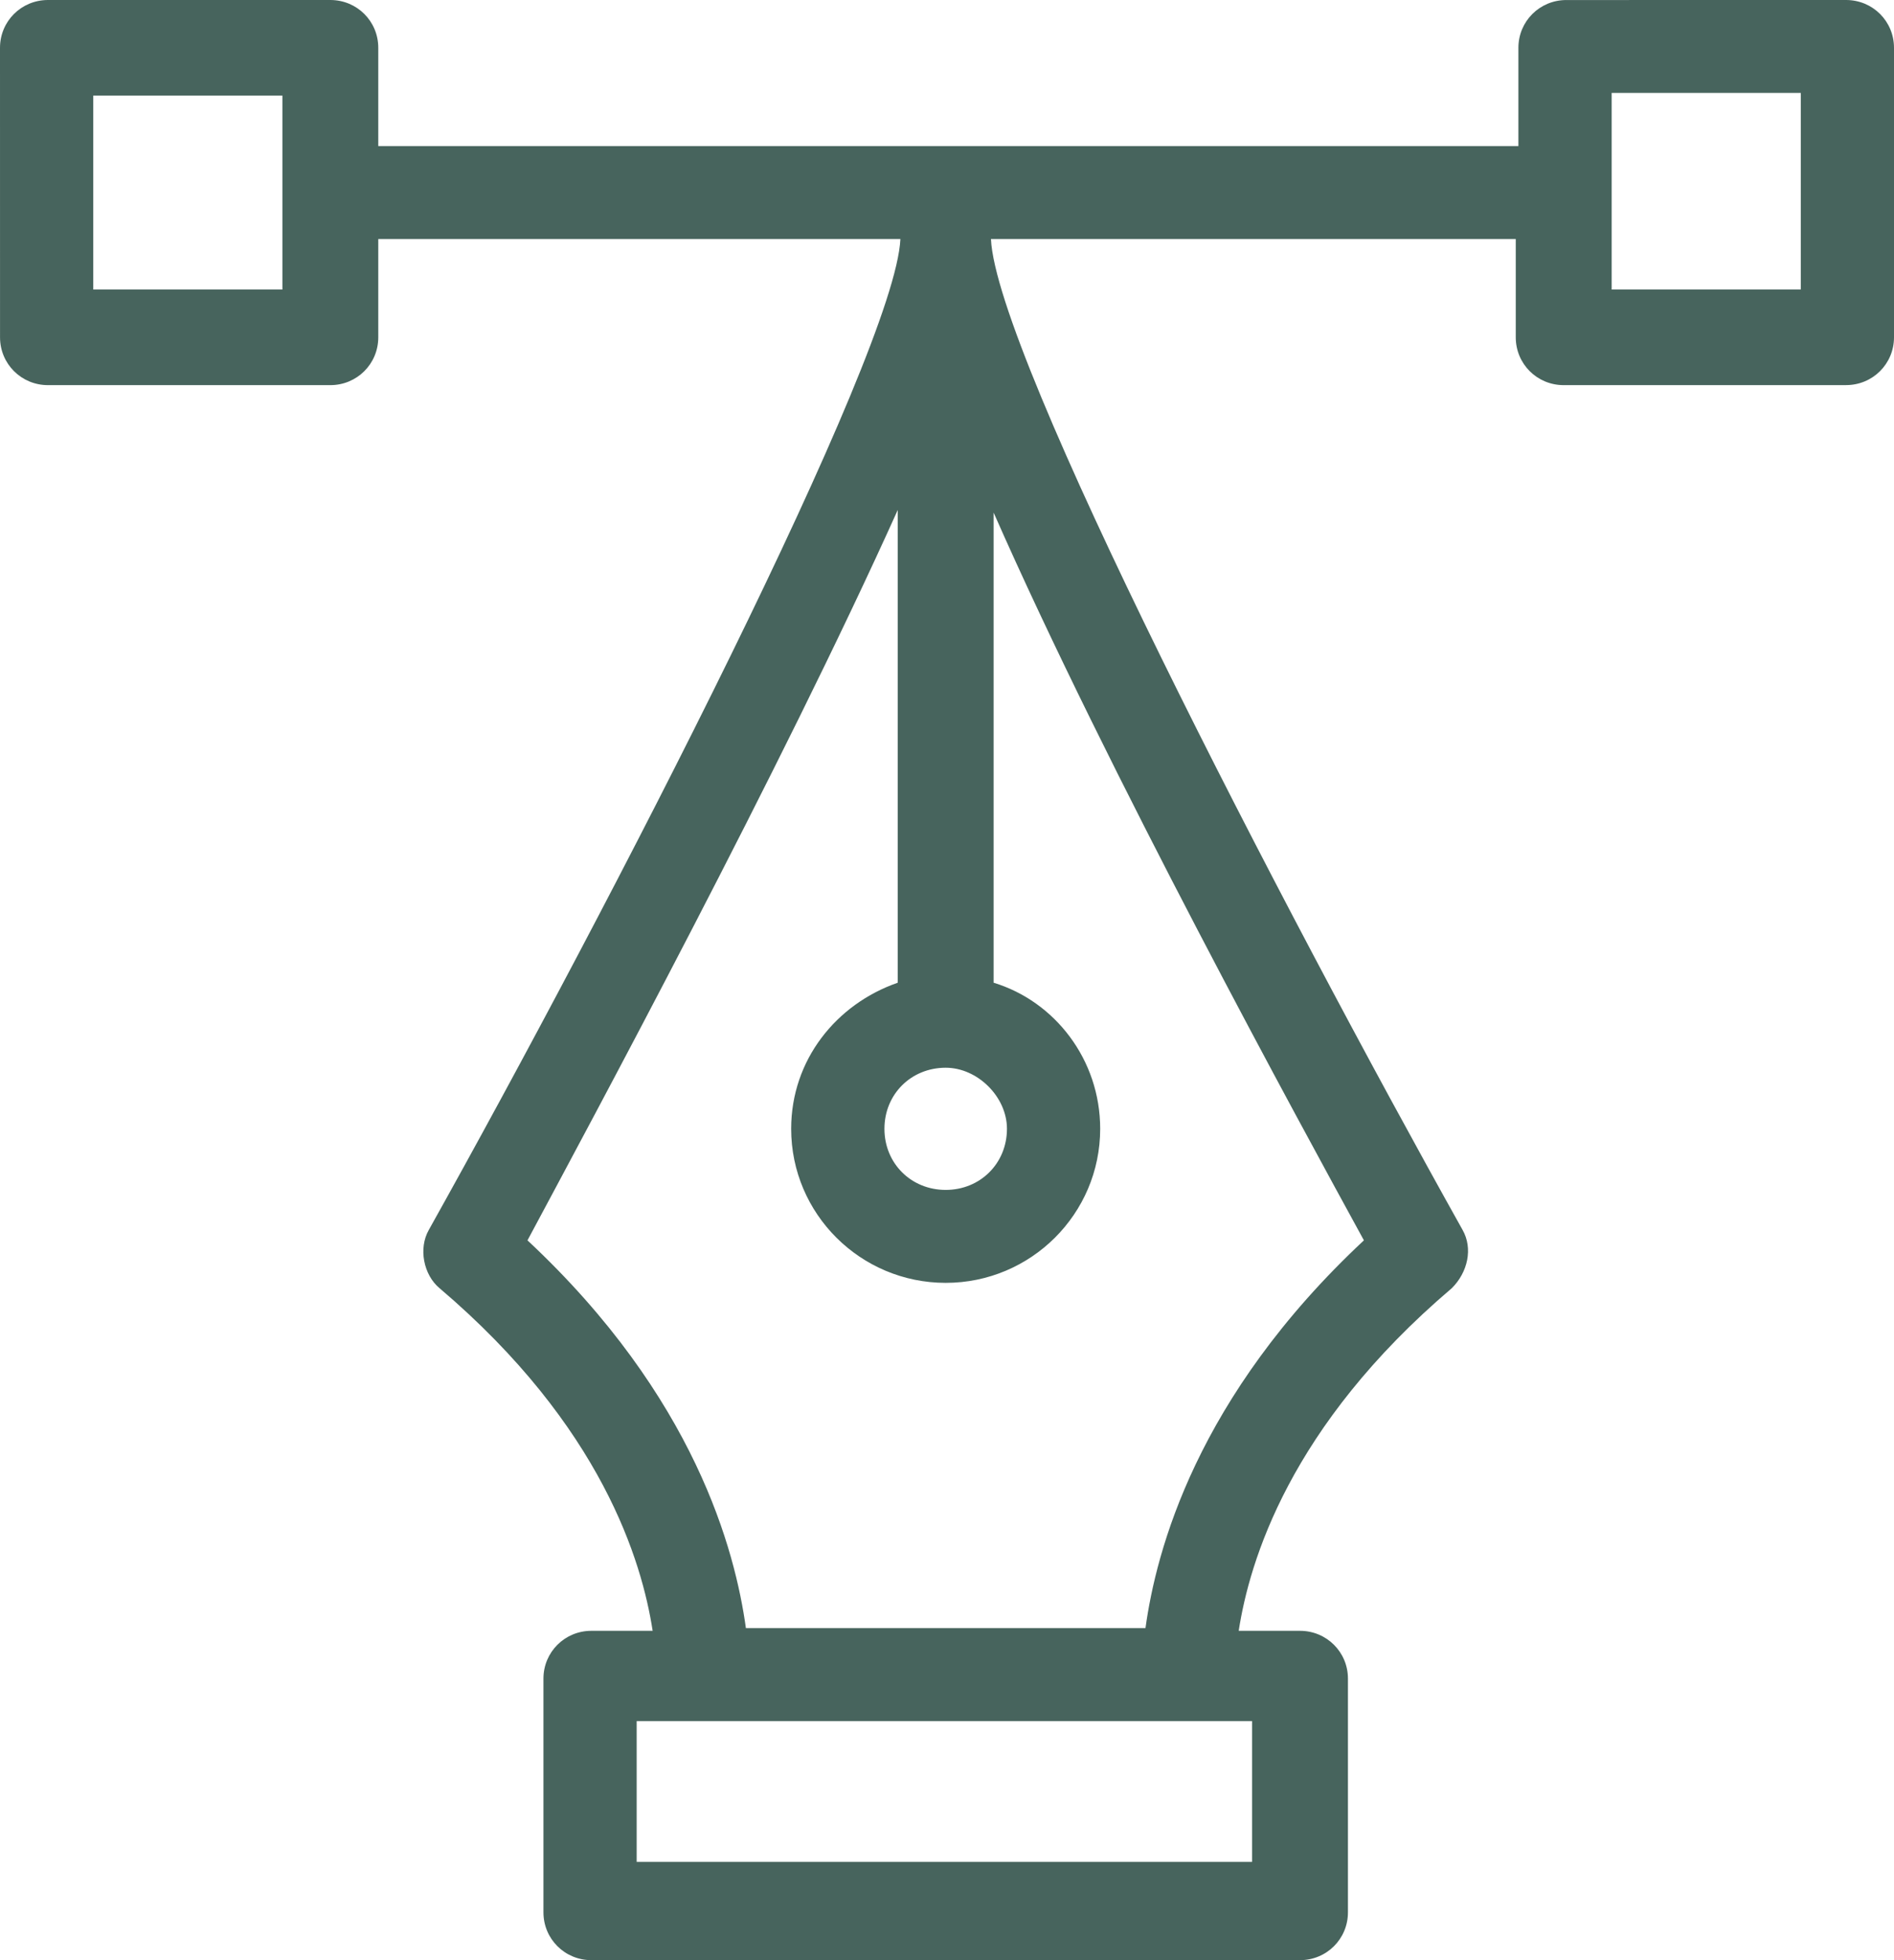 <svg width="58px" height="60px" viewBox="0 0 58 60" fill="none" xmlns="http://www.w3.org/2000/svg">
<path d="M1.469 1.43994e-05H10.116C10.932 1.43994e-05 11.584 0.65 11.584 1.463V4.471L46.498 4.472V1.464C46.498 0.65 47.151 0.001 47.966 0.001L56.532 1.43994e-05C57.348 1.43994e-05 58 0.65 58 1.463V10.325C58 11.138 57.347 11.788 56.532 11.788L47.885 11.789C47.069 11.789 46.417 11.138 46.417 10.325V7.317H30.346C30.51 10.895 39.238 27.724 44.786 37.643C45.112 38.212 44.949 38.944 44.459 39.431C39.483 43.659 38.26 47.806 37.933 49.919H39.809C40.625 49.919 41.278 50.57 41.278 51.382V58.537C41.278 59.35 40.625 60 39.809 60H18.11C17.294 60 16.642 59.349 16.642 58.537V51.382C16.642 50.569 17.295 49.919 18.11 49.919H19.986C19.66 47.805 18.436 43.659 13.46 39.431C12.971 39.025 12.807 38.212 13.134 37.643C18.681 27.724 27.41 10.813 27.573 7.317H11.584V10.325C11.584 11.139 10.931 11.789 10.116 11.789H1.469C0.653 11.789 0.001 11.138 0.001 10.325L3.8147e-06 1.464C3.8147e-06 0.65 0.653 0 1.469 0L1.469 1.43994e-05ZM49.354 8.862H55.146V2.845H49.354V8.862ZM28.96 32.683C27.899 32.683 27.084 33.496 27.084 34.553C27.084 35.61 27.9 36.423 28.96 36.423C30.02 36.423 30.836 35.609 30.836 34.553C30.837 33.577 29.939 32.683 28.96 32.683ZM19.497 56.992H38.342V52.683H19.497V56.992ZM22.842 49.837H35.078C35.404 47.48 36.628 42.764 41.767 37.967C39.81 34.39 33.936 23.658 30.428 15.691V30.081C32.305 30.651 33.691 32.438 33.691 34.553C33.691 37.155 31.57 39.268 28.96 39.268C26.349 39.268 24.228 37.155 24.228 34.553C24.228 32.439 25.615 30.732 27.491 30.081L27.492 15.61C23.902 23.577 18.111 34.309 16.153 37.967C21.291 42.765 22.516 47.48 22.842 49.838L22.842 49.837ZM2.856 8.862H8.648V6.179V5.935V5.691V2.927H2.856V8.862Z" fill="#47645D"/>
</svg>
